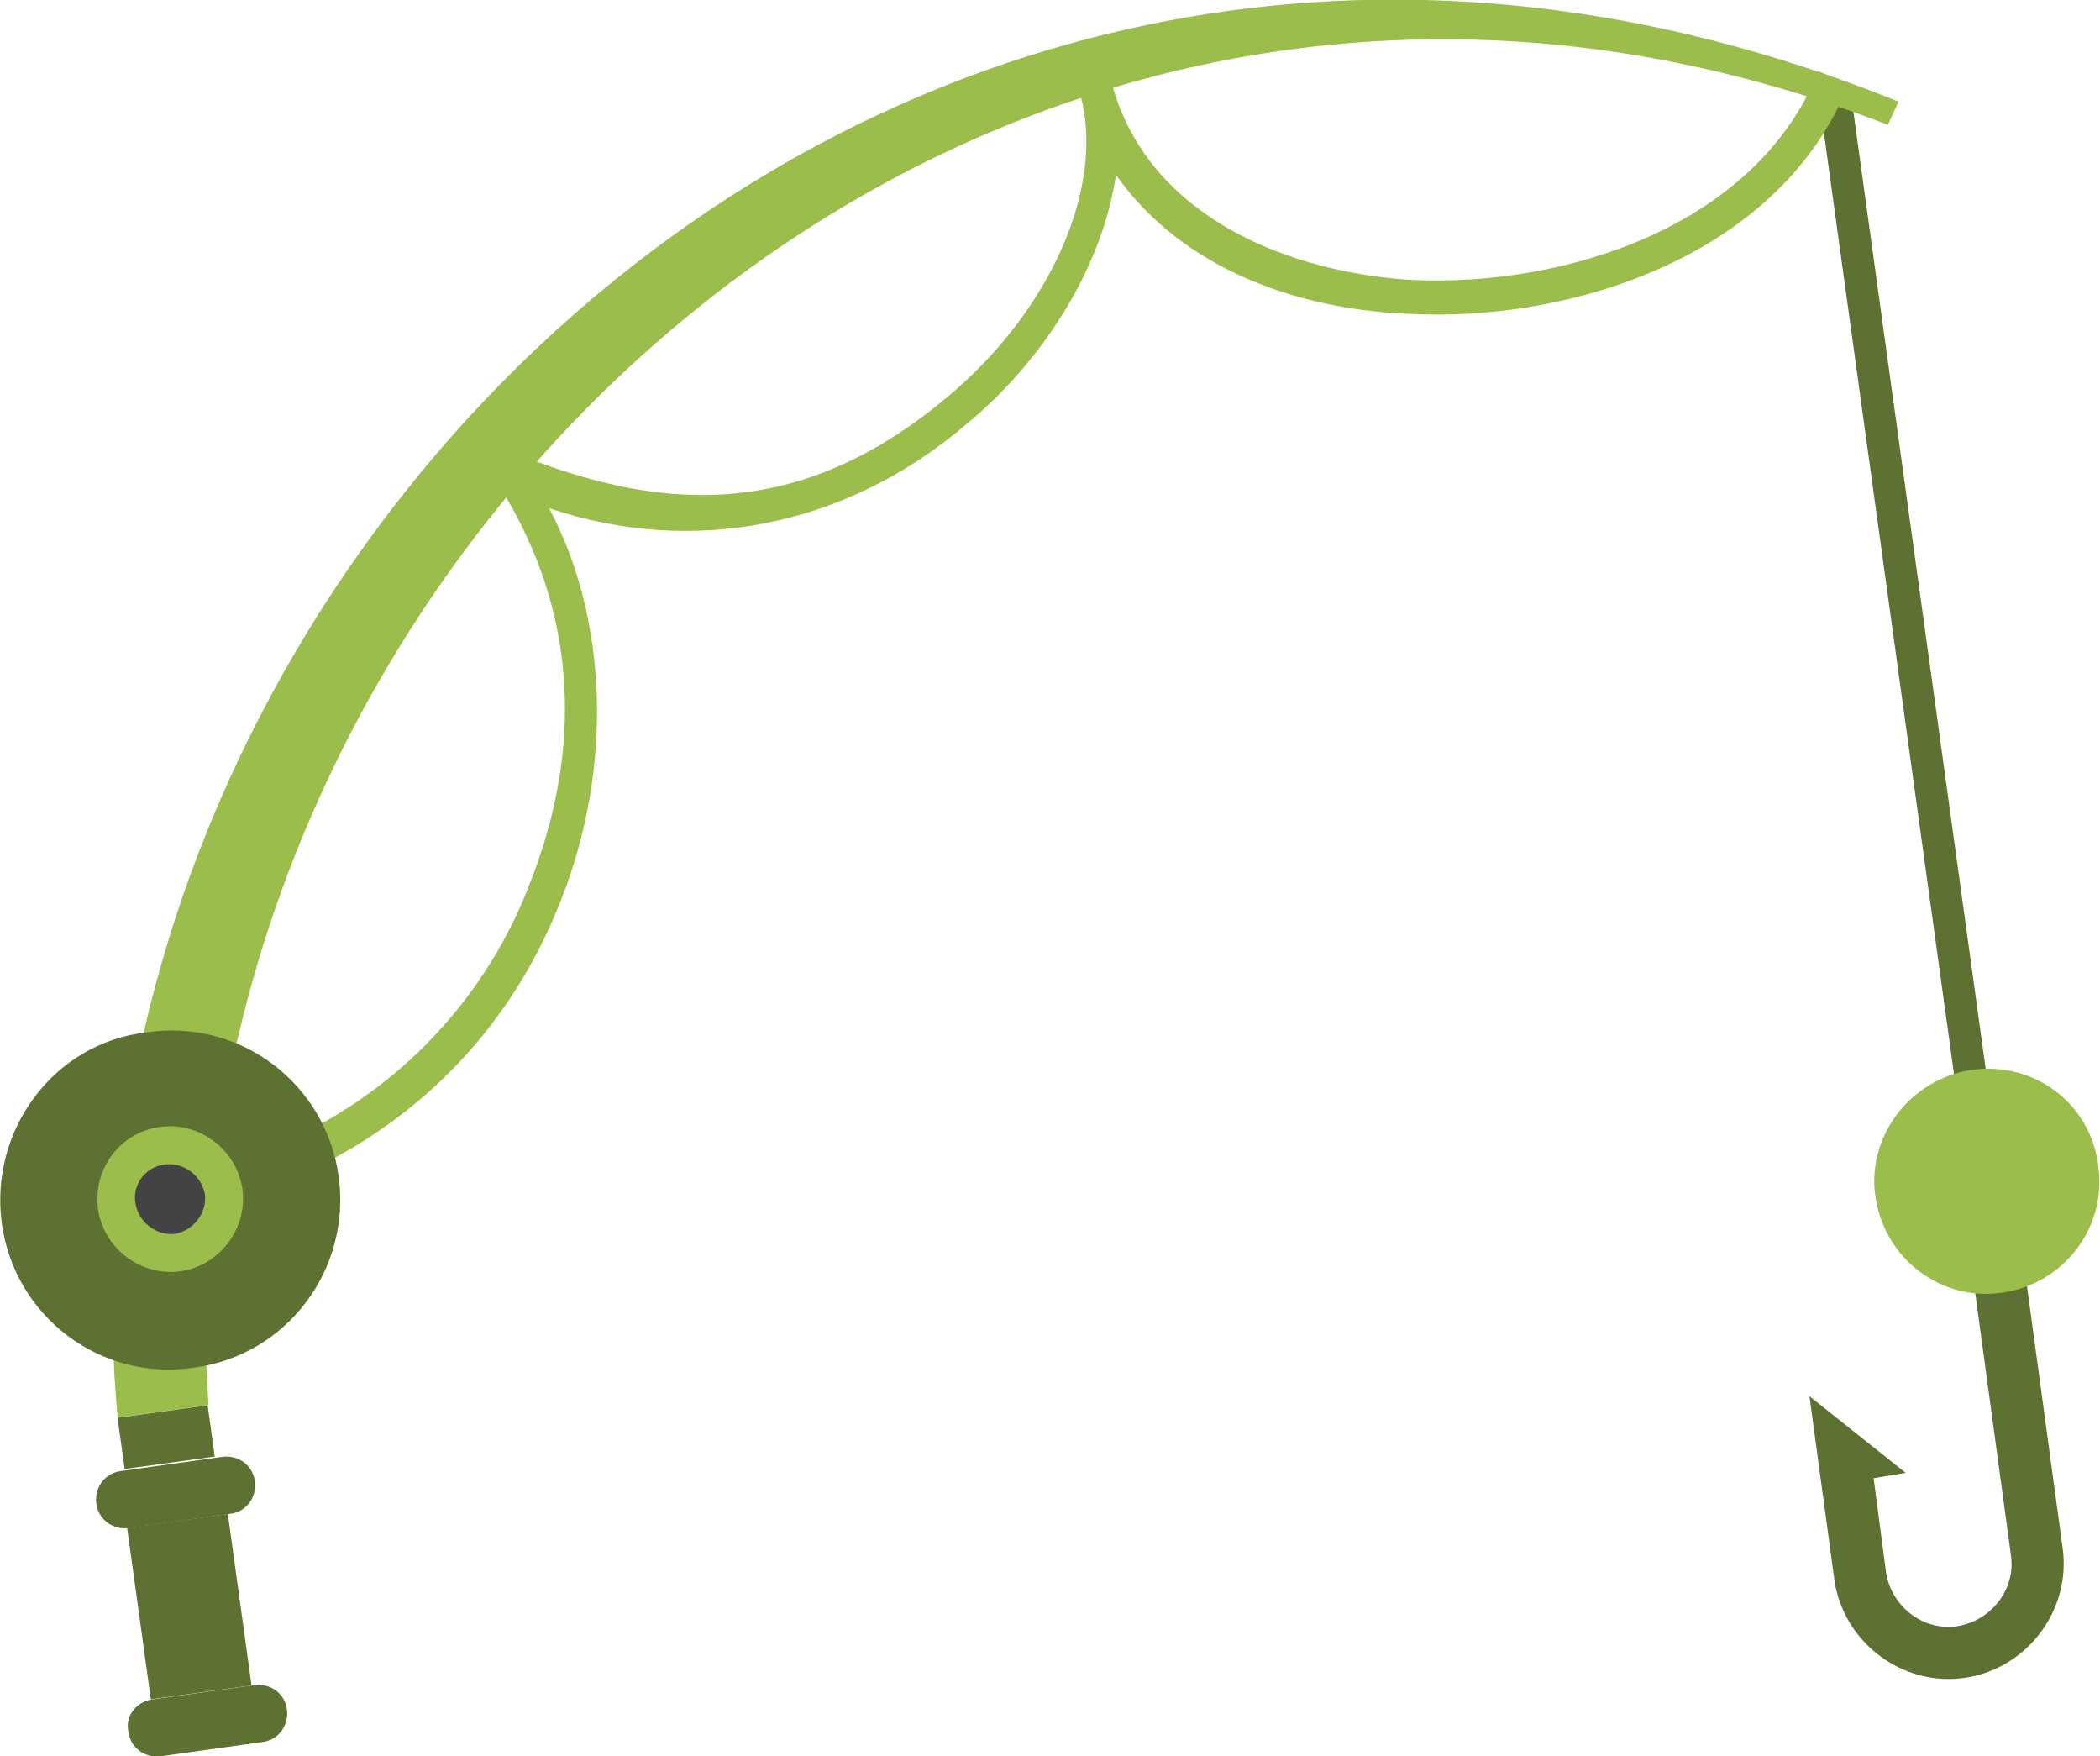 <?xml version="1.0" encoding="utf-8"?>
<!-- Generator: Adobe Illustrator 23.0.1, SVG Export Plug-In . SVG Version: 6.00 Build 0)  -->
<svg version="1.1" id="fly_x5F_rod" xmlns="http://www.w3.org/2000/svg" xmlns:xlink="http://www.w3.org/1999/xlink" x="0px"
	 y="0px" viewBox="0 0 117.8 98.5" style="enable-background:new 0 0 117.8 98.5;" xml:space="preserve">
<style type="text/css">
	.st0{fill:#5D7132;}
	.st1{fill:#9ABD4B;}
	.st2{fill:#434345;}
</style>
<g id="all">
	<path id="hook" class="st0" d="M106.9,82.6l-1.8,0.3l0.7,5.3c0.3,1.9,2.1,3.3,4,3c1.9-0.3,3.3-2.1,3-4l-2.6-19.1l2.9-0.4l2.6,19.1
		c0.5,3.5-2,6.8-5.5,7.3c-3.5,0.5-6.8-2-7.3-5.5l-1.4-10.3L106.9,82.6z"/>
	
		<rect id="line_x5F_hook" x="106.2" y="4.9" transform="matrix(0.991 -0.137 0.137 0.991 -3.892 15.059)" class="st0" width="1.8" height="61.7"/>
	<path id="circle" class="st1" d="M110.6,60c-3.4,0.5-5.9,3.7-5.4,7.1c0.5,3.5,3.7,5.9,7.1,5.4c3.5-0.5,5.9-3.7,5.4-7.1
		C117.3,61.9,114.1,59.5,110.6,60z"/>
	<g id="hold_1_">
		<path class="st0" d="M5.4,84.3c0.1,0.9,0.9,1.5,1.8,1.4l5.7-0.8c0.9-0.1,1.5-0.9,1.4-1.8l0,0c-0.1-0.9-0.9-1.5-1.8-1.4l-5.7,0.8
			C5.9,82.6,5.3,83.4,5.4,84.3L5.4,84.3z"/>
		<path class="st0" d="M7.2,97.1C7.3,98,8.1,98.6,9,98.5l5.7-0.8c0.9-0.1,1.5-0.9,1.4-1.8l0,0c-0.1-0.9-0.9-1.5-1.8-1.4l-5.7,0.8
			C7.7,95.4,7,96.2,7.2,97.1L7.2,97.1z"/>
		<rect x="7.8" y="85.2" transform="matrix(0.991 -0.137 0.137 0.991 -12.27 2.325)" class="st0" width="5.7" height="9.7"/>
	</g>
	<g id="line">
		<path class="st1" d="M9.8,68.2c10.4-2.2,18.1-8.5,21.7-17.8c2.9-7.4,2.6-15.7-0.7-21.9c8,2.7,16.6,1.1,23.4-4.7
			c4.7-3.9,7.7-9.2,8.4-14c3.2,4.6,9.1,7.5,16.4,7.8c9.2,0.5,20.9-3.3,24.7-12.9L102,4c-3.5,8.7-14.2,12.1-22.8,11.7
			c-6.7-0.4-14.7-3.4-16.8-10.9l-1.8,0.5c1.4,5.1-1.6,12.1-7.5,17c-9.2,7.7-17.8,6.3-27.4,1.7c1.5,2.1,9.7,11.2,4,25.6
			c-1.9,5-7.2,13.8-20.3,16.6L9.8,68.2z"/>
	</g>
	<g>
		<path class="st1" d="M6.6,79.5l5.1-0.7C8.3,31.6,55.1-12.7,105.9,7l0.6-1.3C50.3-17,2.1,32,6.6,79.5z"/>
	</g>
	<path id="spin1" class="st0" d="M0.1,68.6c0.7,5.2,5.5,8.9,10.8,8.1C16.1,76,19.7,71.2,19,66c-0.7-5.2-5.5-8.9-10.8-8.1
		C3,58.5-0.6,63.4,0.1,68.6z"/>
	<path id="spin2" class="st1" d="M5.5,67.8c0.3,2.2,2.4,3.8,4.6,3.5c2.2-0.3,3.8-2.4,3.5-4.6c-0.3-2.2-2.4-3.8-4.6-3.5
		C6.7,63.5,5.2,65.6,5.5,67.8z"/>
	<path id="spin3" class="st2" d="M7.6,67.5c0.2,1.1,1.2,1.8,2.2,1.7c1.1-0.2,1.8-1.2,1.7-2.2c-0.2-1.1-1.2-1.8-2.2-1.7
		C8.2,65.4,7.4,66.4,7.6,67.5z"/>
	
		<rect id="hold1" x="6.8" y="79.1" transform="matrix(0.991 -0.137 0.137 0.991 -10.981 2.055)" class="st0" width="5.1" height="2.9"/>
</g>
</svg>
